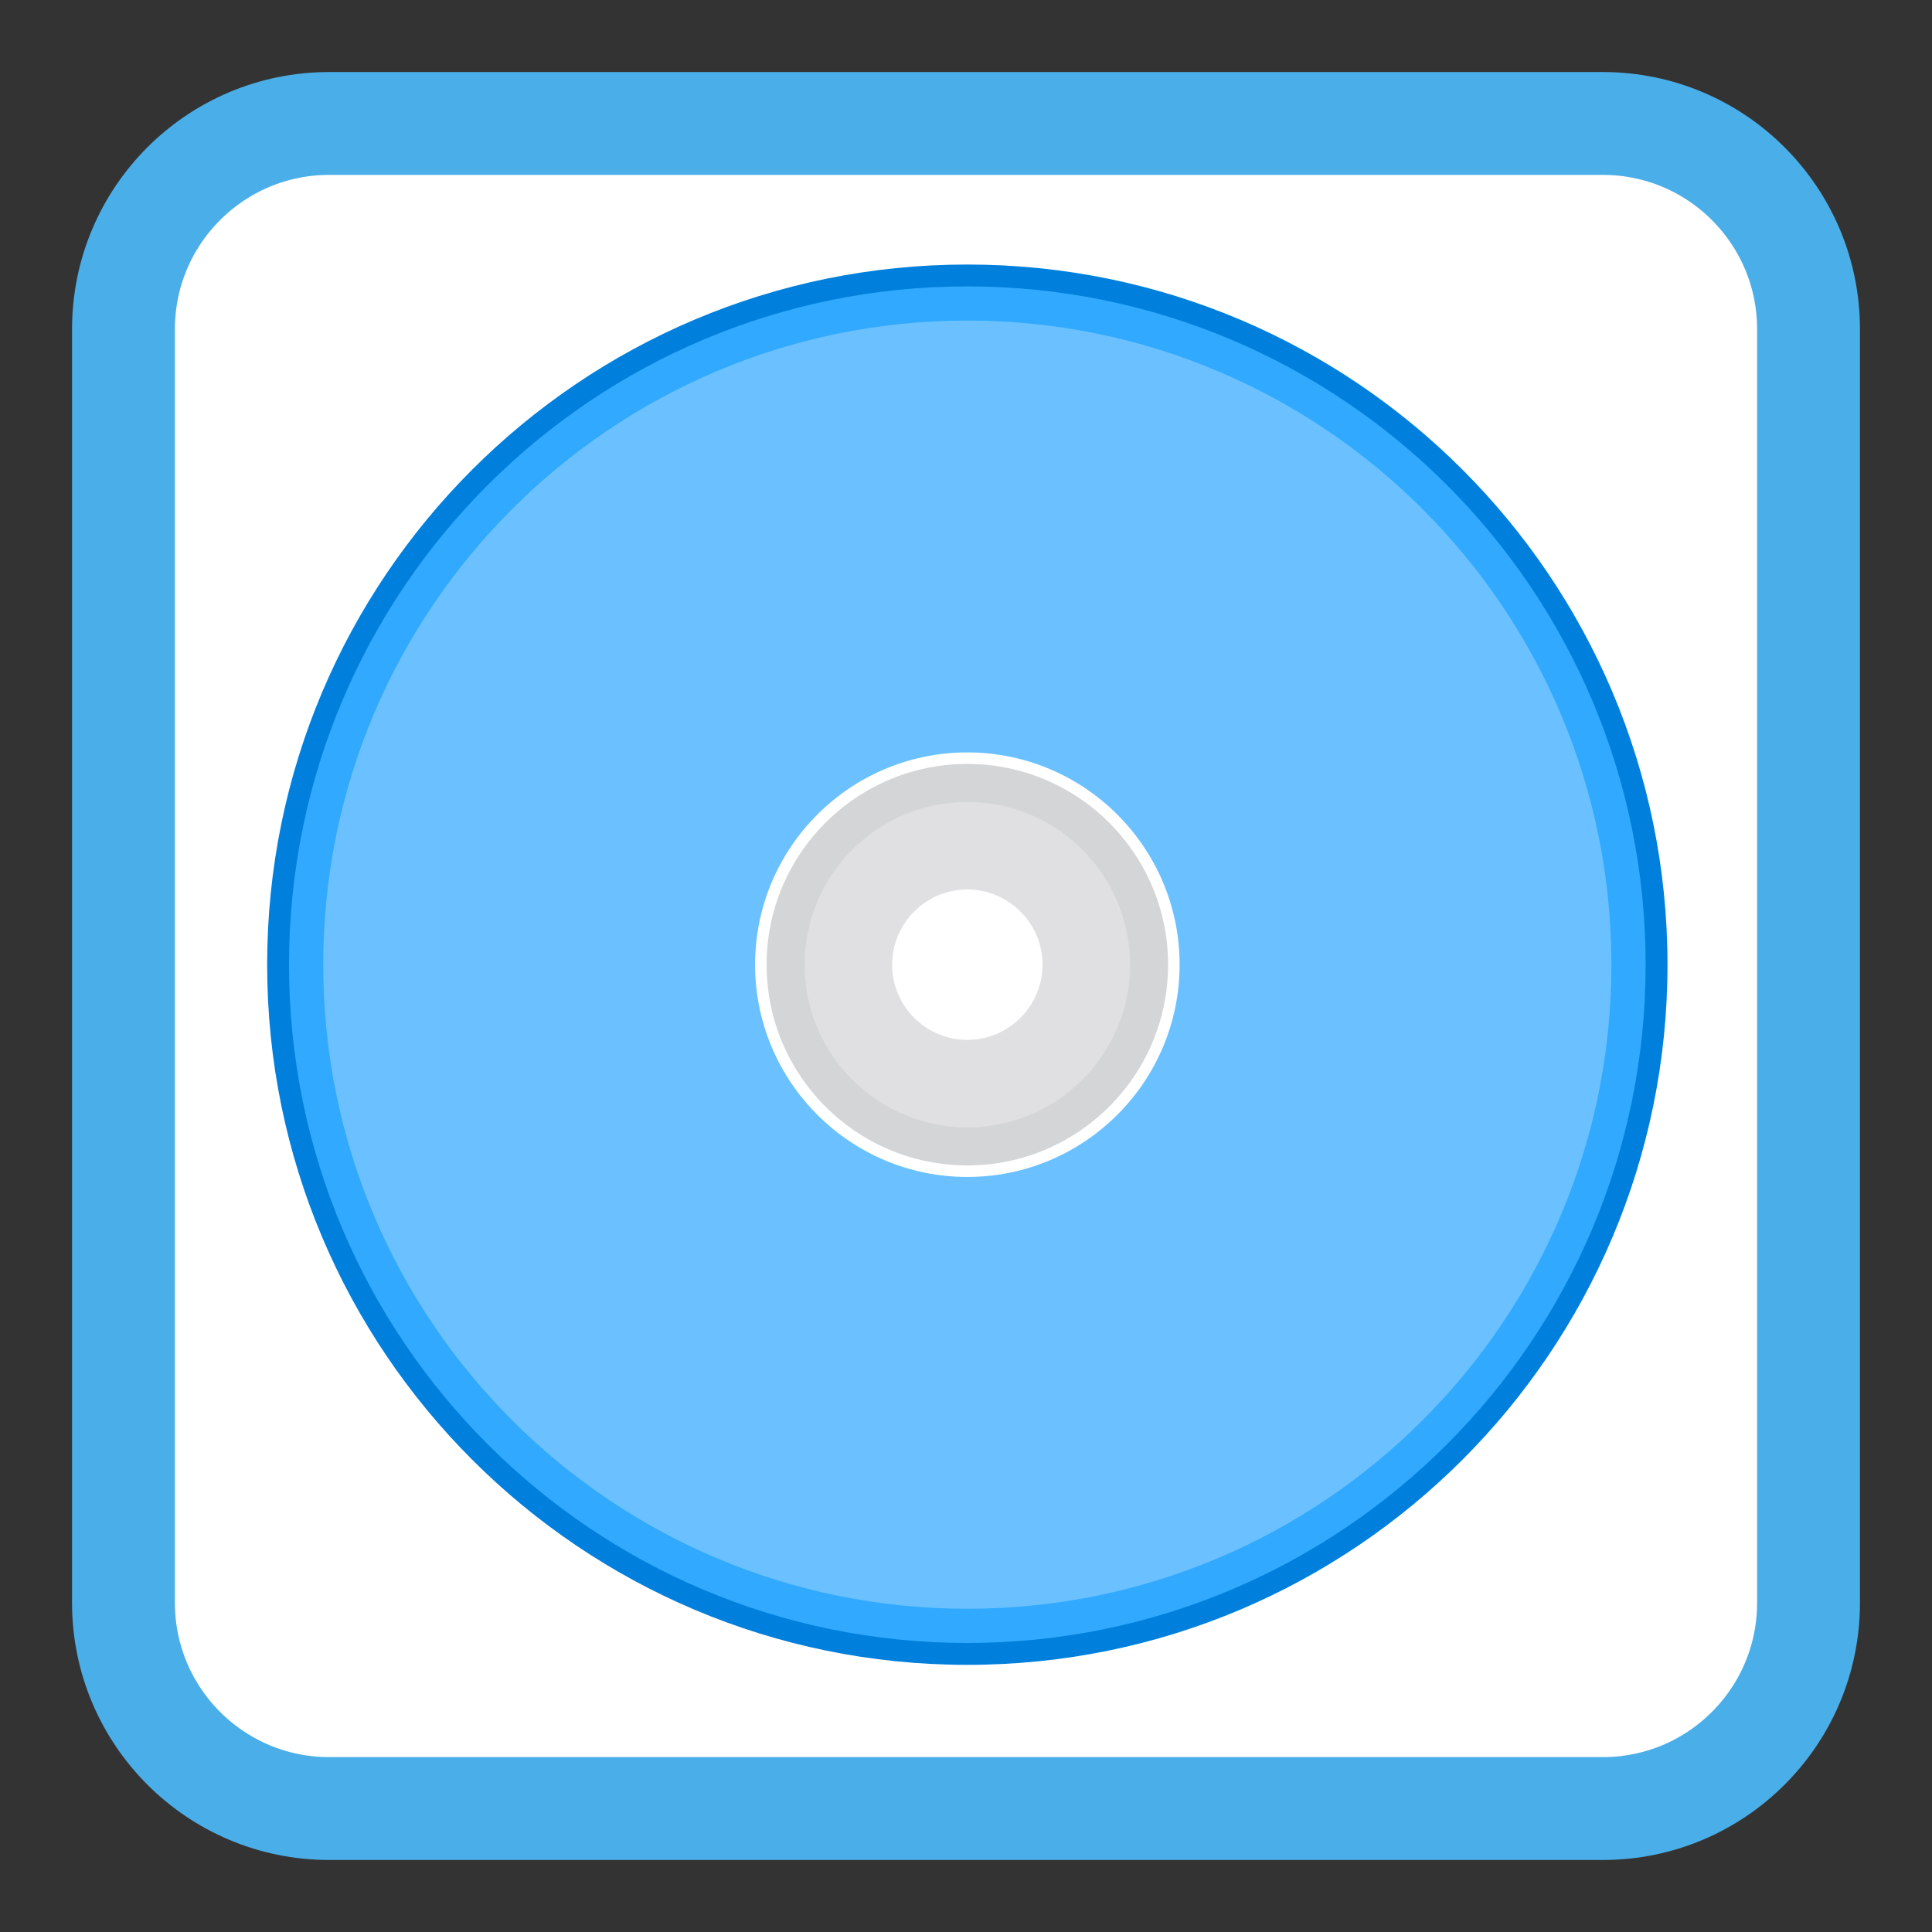 
<svg xmlns="http://www.w3.org/2000/svg" xmlns:xlink="http://www.w3.org/1999/xlink" width="256px" height="256px" viewBox="0 0 256 256" version="1.1">
<rect x="0" y="0" width="256" height="256" fill="#333333" stroke="none"/>
<g id="surface1">
<path style="fill-rule:nonzero;fill:rgb(100%,100%,100%);fill-opacity:1;stroke-width:6.815;stroke-linecap:butt;stroke-linejoin:miter;stroke:rgb(29.02%,68.235%,90.98%);stroke-opacity:1;stroke-miterlimit:4;" d="M 21.809 932.542 L 106.191 932.542 C 113.717 932.542 119.82 938.645 119.82 946.171 L 119.82 1030.554 C 119.82 1038.079 113.717 1044.183 106.191 1044.183 L 21.809 1044.183 C 14.283 1044.183 8.18 1038.079 8.18 1030.554 L 8.18 946.171 C 8.18 938.645 14.283 932.542 21.809 932.542 Z M 21.809 932.542 " transform="matrix(2,0,0,2,0,-1848.724)"/>
<path style=" stroke:none;fill-rule:nonzero;fill:rgb(0%,50.196%,86.275%);fill-opacity:1;" d="M 128.176 35.051 C 76.938 35.051 35.398 76.586 35.398 127.824 C 35.398 179.062 76.938 220.602 128.176 220.602 C 179.414 220.602 220.953 179.062 220.953 127.824 C 220.953 76.586 179.414 35.051 128.176 35.051 Z M 128.176 117.859 C 133.664 117.859 138.141 122.336 138.141 127.824 C 138.141 133.316 133.664 137.789 128.176 137.789 C 122.688 137.789 118.211 133.316 118.211 127.824 C 118.211 122.336 122.688 117.859 128.176 117.859 Z M 128.176 117.859 "/>
<path style=" stroke:none;fill-rule:nonzero;fill:rgb(18.824%,66.275%,100%);fill-opacity:1;" d="M 128.176 37.949 C 78.539 37.949 38.297 78.188 38.297 127.824 C 38.297 177.461 78.539 217.703 128.176 217.703 C 177.812 217.703 218.055 177.461 218.055 127.824 C 218.055 78.188 177.812 37.949 128.176 37.949 Z M 128.176 117.859 C 133.664 117.859 138.141 122.336 138.141 127.824 C 138.141 133.316 133.664 137.789 128.176 137.789 C 122.688 137.789 118.211 133.316 118.211 127.824 C 118.211 122.336 122.688 117.859 128.176 117.859 Z M 128.176 117.859 "/>
<path style=" stroke:none;fill-rule:nonzero;fill:rgb(41.961%,75.686%,100%);fill-opacity:1;" d="M 128.176 42.477 C 81.055 42.477 42.828 80.703 42.828 127.824 C 42.828 174.945 81.055 213.172 128.176 213.172 C 175.297 213.172 213.523 174.945 213.523 127.824 C 213.523 80.703 175.297 42.477 128.176 42.477 Z M 128.176 117.859 C 133.664 117.859 138.141 122.336 138.141 127.824 C 138.141 133.316 133.664 137.789 128.176 137.789 C 122.688 137.789 118.211 133.316 118.211 127.824 C 118.211 122.336 122.688 117.859 128.176 117.859 Z M 128.176 117.859 "/>
<path style="fill-rule:nonzero;fill:rgb(82.745%,83.529%,84.314%);fill-opacity:1;stroke-width:0.763;stroke-linecap:butt;stroke-linejoin:miter;stroke:rgb(100%,100%,100%);stroke-opacity:1;stroke-miterlimit:4;" d="M 64.088 974.593 C 56.539 974.593 50.408 980.727 50.408 988.274 C 50.408 995.823 56.539 1001.956 64.088 1001.956 C 71.637 1001.956 77.77 995.823 77.77 988.274 C 77.77 980.727 71.637 974.593 64.088 974.593 Z M 64.088 983.292 C 66.834 983.292 69.07 985.528 69.07 988.274 C 69.07 991.02 66.834 993.259 64.088 993.259 C 61.342 993.259 59.104 991.02 59.104 988.274 C 59.104 985.528 61.342 983.292 64.088 983.292 Z M 64.088 983.292 " transform="matrix(2,0,0,2,0,-1848.724)"/>
<path style=" stroke:none;fill-rule:nonzero;fill:rgb(87.843%,87.843%,88.627%);fill-opacity:1;" d="M 128.176 106.262 C 116.281 106.262 106.613 115.93 106.613 127.824 C 106.613 139.719 116.281 149.387 128.176 149.387 C 140.07 149.387 149.738 139.719 149.738 127.824 C 149.738 115.93 140.07 106.262 128.176 106.262 Z M 128.176 117.859 C 133.664 117.859 138.141 122.336 138.141 127.824 C 138.141 133.316 133.664 137.789 128.176 137.789 C 122.688 137.789 118.211 133.316 118.211 127.824 C 118.211 122.336 122.688 117.859 128.176 117.859 Z M 128.176 117.859 "/>
</g>
</svg>
